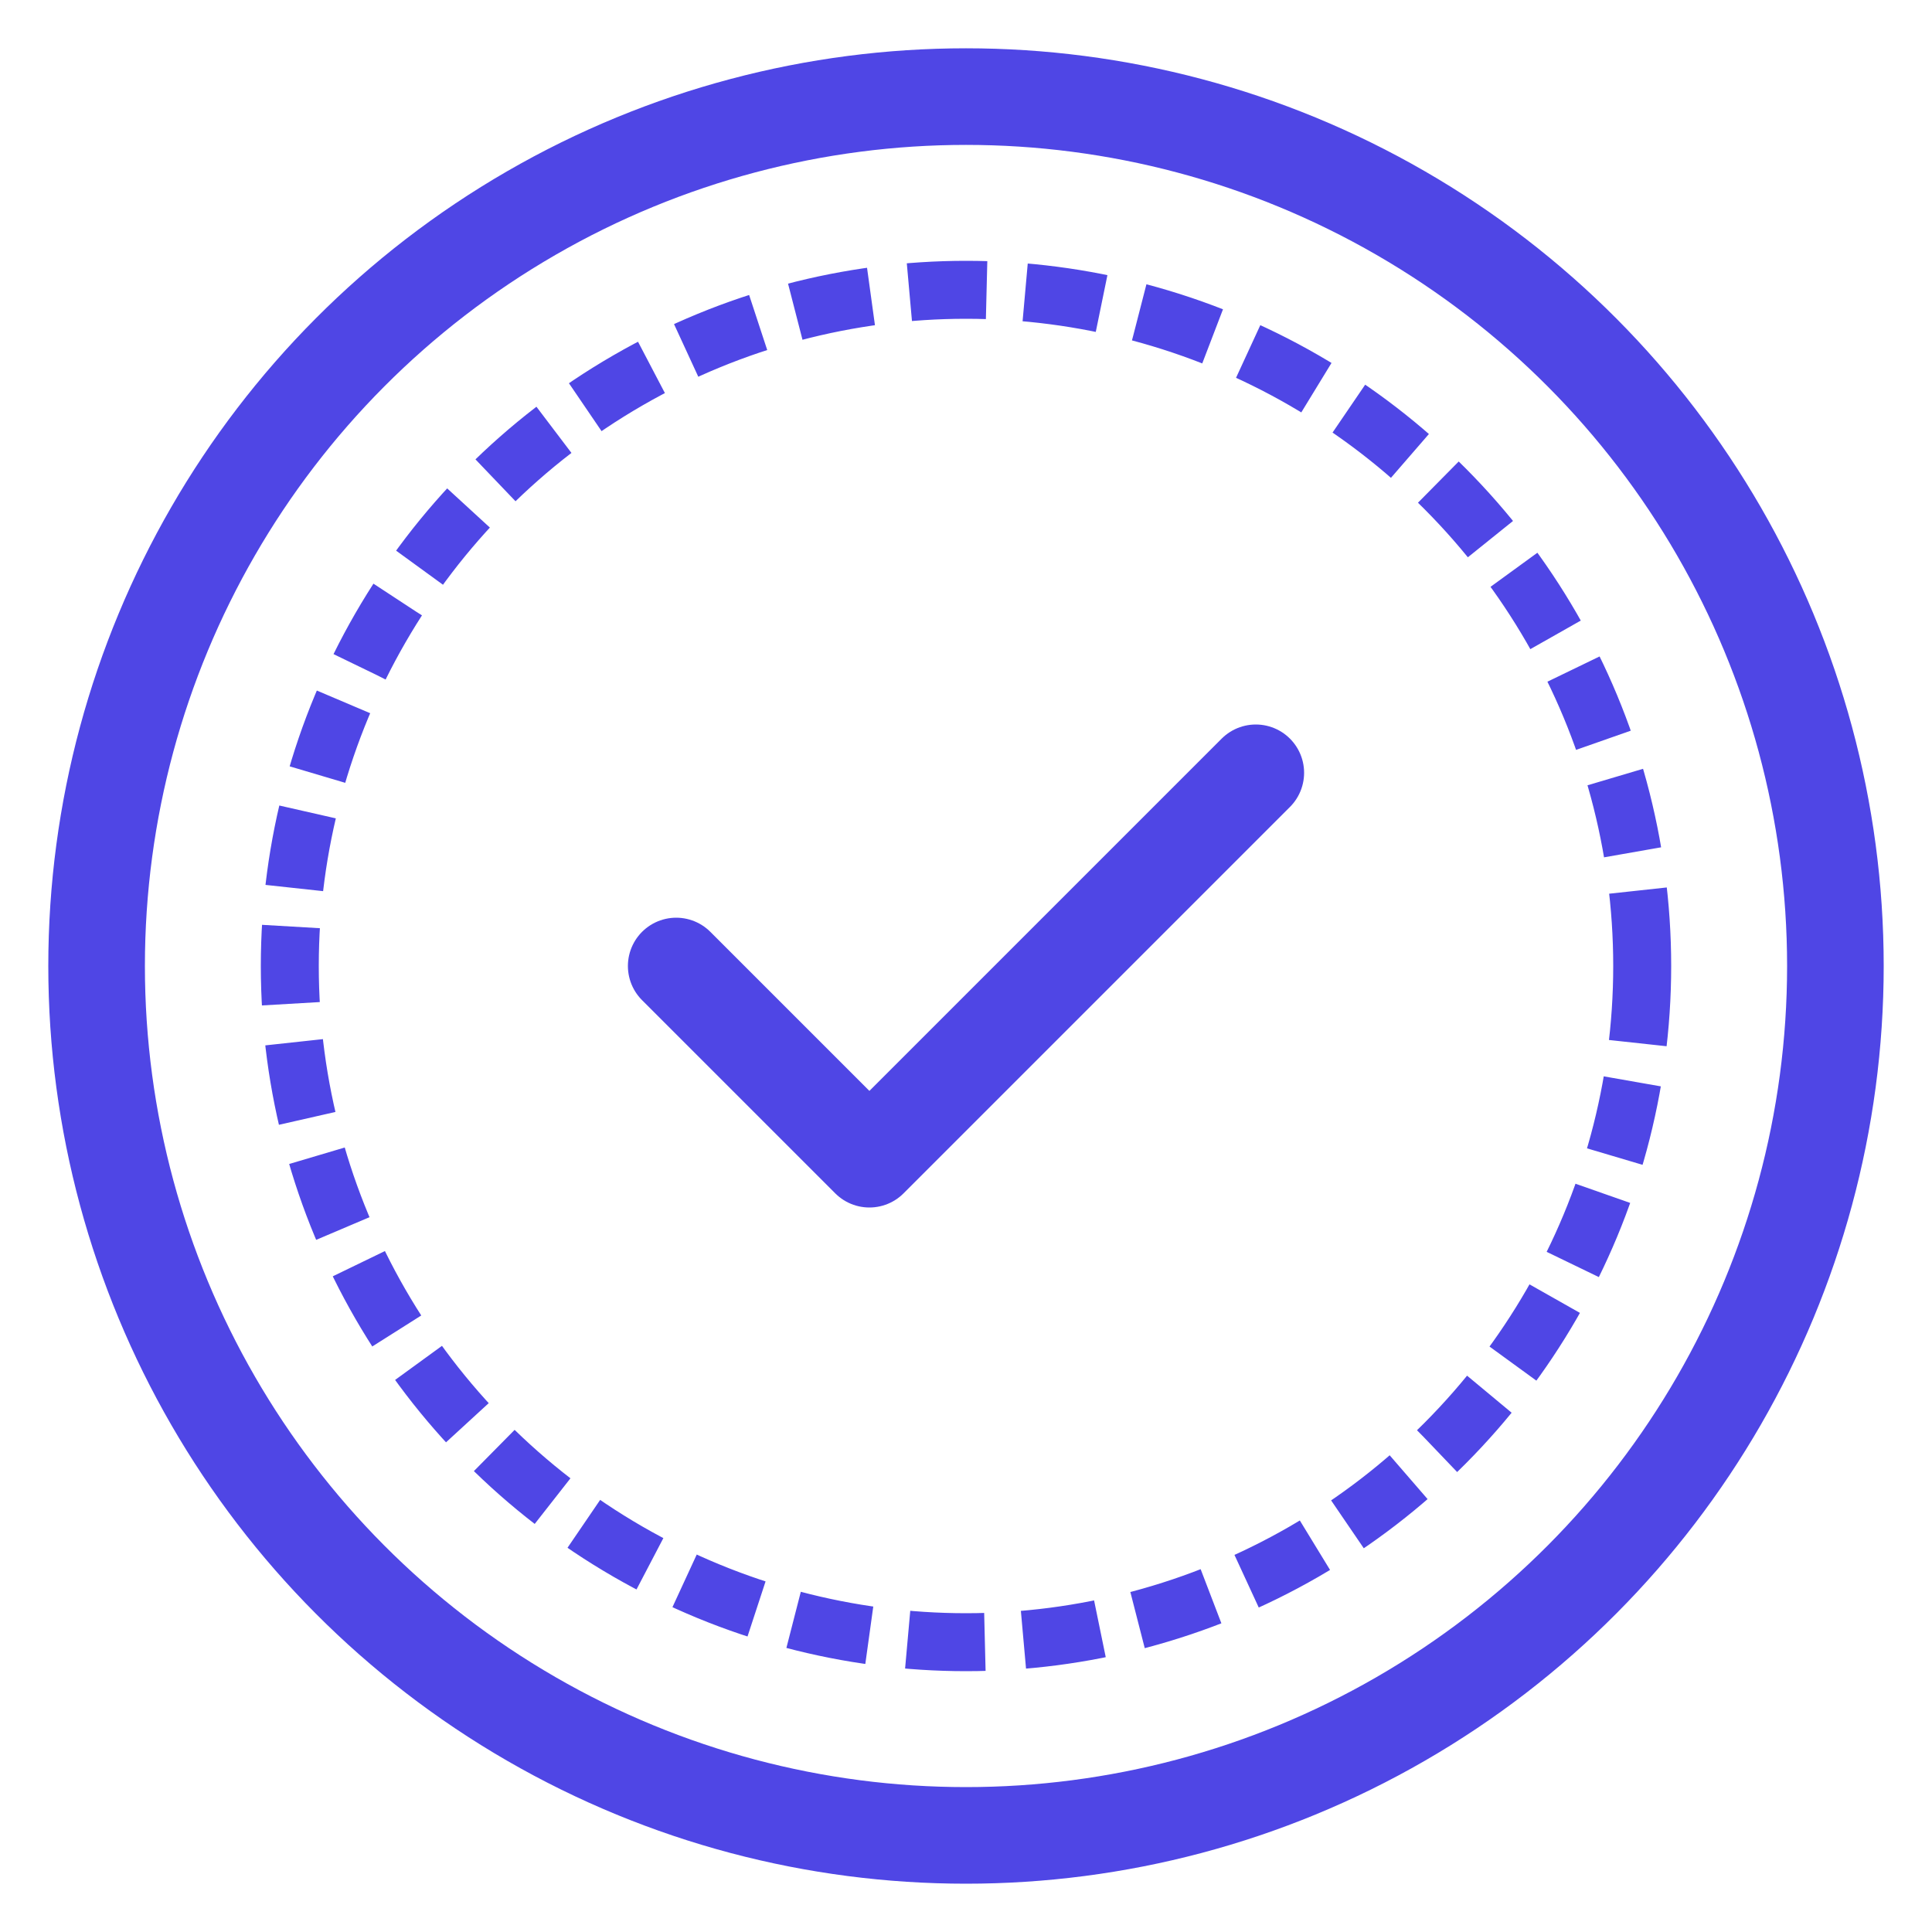 <svg xmlns="http://www.w3.org/2000/svg" viewBox="0 0 100 100" width="100" height="100">
  <circle cx="50" cy="50" r="45" fill="none" stroke="#4F46E5" stroke-width="5" />
  <circle cx="50" cy="50" r="35" fill="none" stroke="#4F46E5" stroke-width="3" stroke-dasharray="4,2" />
  <path d="M35 50 L45 60 L65 40" fill="none" stroke="#4F46E5" stroke-width="5" stroke-linecap="round" stroke-linejoin="round" />
</svg>
